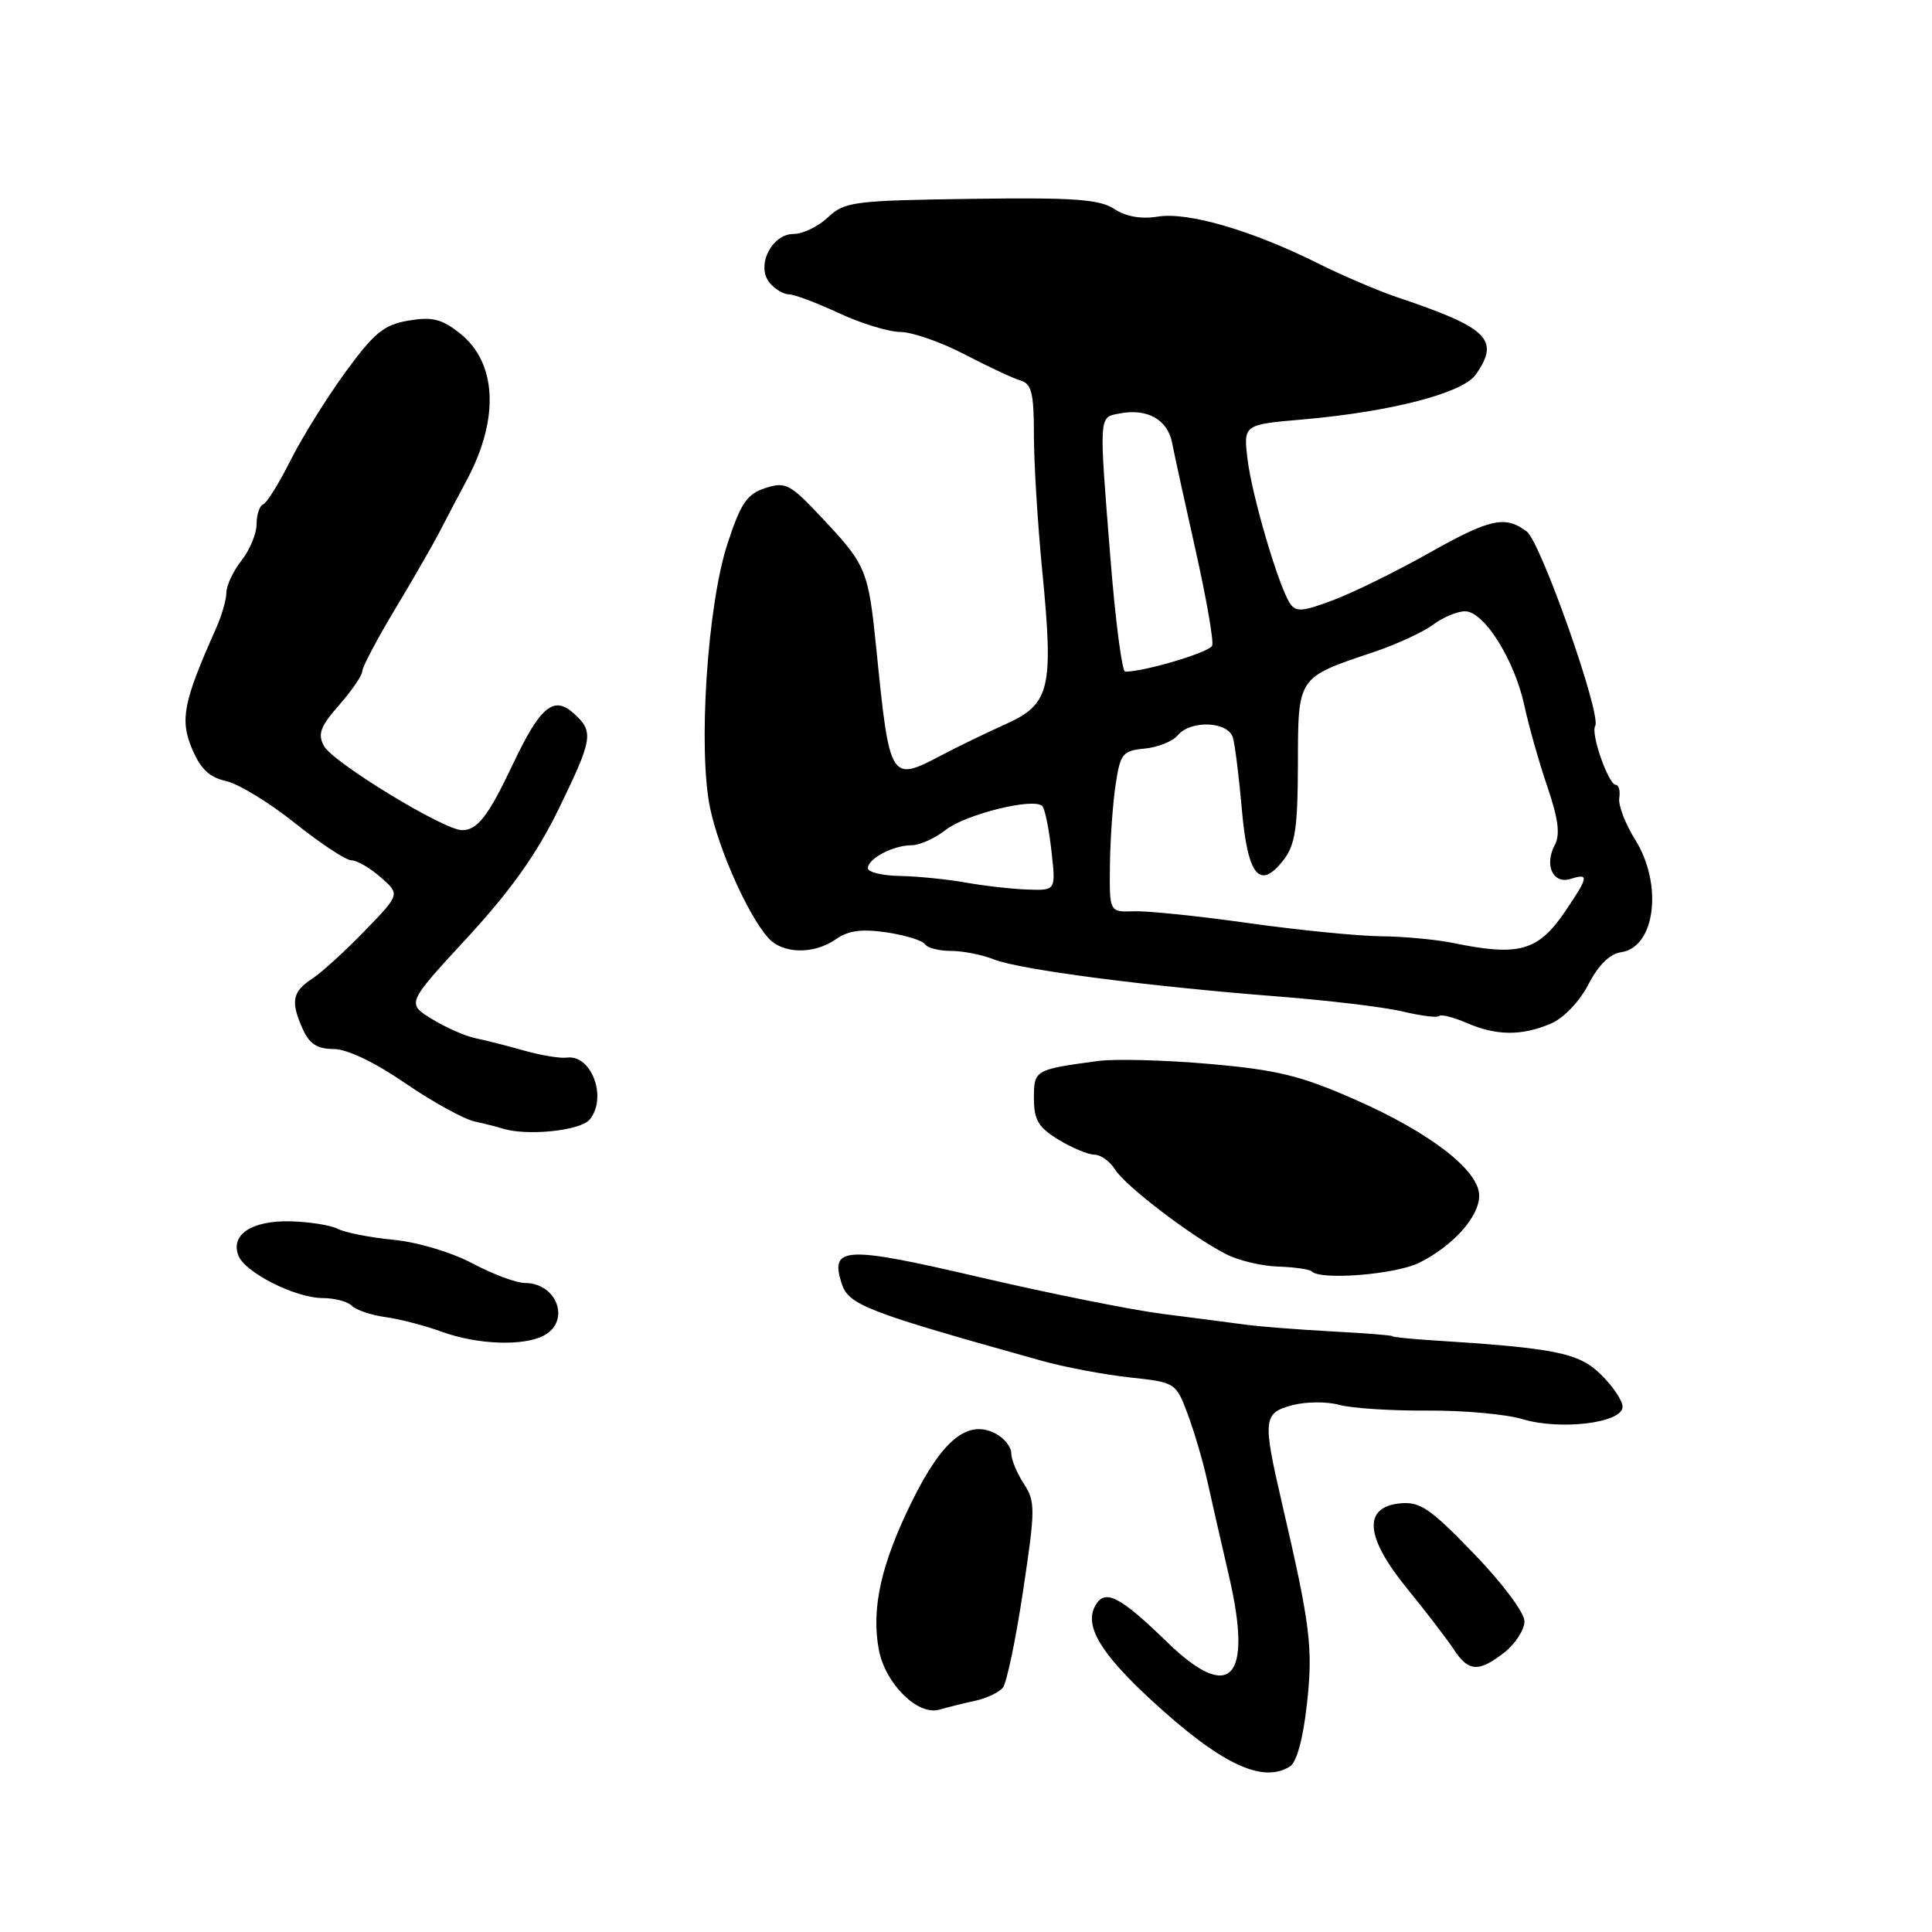 <?xml version="1.0" encoding="UTF-8" standalone="no"?>
<!DOCTYPE svg PUBLIC "-//W3C//DTD SVG 1.1//EN" "http://www.w3.org/Graphics/SVG/1.1/DTD/svg11.dtd" >
<svg xmlns="http://www.w3.org/2000/svg" xmlns:xlink="http://www.w3.org/1999/xlink" version="1.1" viewBox="0 0 256 256">
 <g >
 <path fill="currentColor"
d=" M 170.93 234.06 C 171.82 233.50 172.67 230.36 173.17 225.83 C 174.00 218.34 173.64 215.43 169.90 199.32 C 167.28 188.03 167.36 187.23 171.25 186.19 C 173.04 185.72 175.83 185.70 177.45 186.15 C 179.07 186.60 184.30 186.94 189.06 186.91 C 193.83 186.87 199.55 187.38 201.76 188.05 C 206.81 189.56 215.00 188.54 215.00 186.41 C 215.00 185.60 213.71 183.67 212.12 182.12 C 209.18 179.24 206.13 178.63 189.50 177.58 C 186.75 177.40 184.50 177.17 184.50 177.05 C 184.50 176.94 180.90 176.65 176.50 176.42 C 172.10 176.18 166.93 175.78 165.00 175.52 C 163.07 175.26 158.12 174.61 154.00 174.09 C 149.88 173.56 138.96 171.37 129.74 169.22 C 111.99 165.08 109.97 165.16 111.50 170.01 C 112.43 172.92 114.62 173.77 138.00 180.30 C 141.03 181.15 146.27 182.14 149.65 182.51 C 155.75 183.17 155.81 183.20 157.36 187.34 C 158.22 189.63 159.37 193.53 159.92 196.00 C 160.47 198.47 161.79 204.29 162.87 208.93 C 166.02 222.58 163.01 225.72 154.59 217.53 C 148.31 211.43 146.36 210.46 145.10 212.82 C 143.68 215.47 145.85 219.09 152.57 225.29 C 161.72 233.72 167.27 236.38 170.93 234.06 Z  M 129.23 225.36 C 130.73 225.03 132.37 224.25 132.88 223.63 C 133.39 223.01 134.60 217.24 135.56 210.82 C 137.20 199.92 137.20 198.96 135.66 196.60 C 134.75 195.21 134.00 193.40 134.00 192.57 C 134.00 191.75 133.09 190.58 131.98 189.99 C 128.27 188.00 124.87 190.74 120.81 199.00 C 116.73 207.30 115.43 213.14 116.45 218.60 C 117.30 223.09 121.60 227.36 124.46 226.54 C 125.58 226.22 127.73 225.68 129.23 225.36 Z  M 199.37 218.93 C 200.81 217.79 202.00 215.94 202.00 214.83 C 202.00 213.69 199.07 209.77 195.29 205.86 C 189.52 199.87 188.16 198.95 185.54 199.20 C 180.56 199.69 180.88 203.66 186.45 210.49 C 188.97 213.58 191.75 217.21 192.63 218.55 C 194.58 221.54 195.95 221.62 199.37 218.93 Z  M 72.07 176.96 C 75.65 175.05 73.82 170.00 69.54 170.00 C 68.41 170.00 65.30 168.84 62.63 167.42 C 59.87 165.95 55.35 164.59 52.14 164.28 C 49.04 163.98 45.71 163.32 44.75 162.83 C 43.78 162.33 40.93 161.89 38.41 161.83 C 33.33 161.73 30.52 163.60 31.59 166.37 C 32.45 168.62 39.16 172.00 42.76 172.00 C 44.32 172.00 46.06 172.46 46.62 173.02 C 47.19 173.59 49.19 174.26 51.07 174.52 C 52.96 174.78 56.30 175.65 58.50 176.45 C 63.23 178.18 69.36 178.41 72.07 176.96 Z  M 188.06 167.32 C 192.56 165.07 196.00 161.22 196.00 158.43 C 196.00 155.10 189.56 150.11 179.58 145.71 C 172.36 142.53 169.27 141.77 160.29 140.98 C 154.40 140.46 147.77 140.29 145.55 140.58 C 137.08 141.72 137.00 141.77 137.00 145.53 C 137.00 148.40 137.58 149.38 140.25 151.01 C 142.04 152.10 144.18 152.99 145.01 153.00 C 145.84 153.00 147.07 153.88 147.74 154.95 C 149.12 157.17 158.00 163.93 162.50 166.20 C 164.15 167.04 167.25 167.77 169.39 167.83 C 171.53 167.90 173.52 168.19 173.81 168.47 C 175.01 169.68 184.95 168.87 188.06 167.32 Z  M 78.13 148.35 C 80.52 145.46 78.39 139.70 75.10 140.14 C 74.22 140.26 71.70 139.84 69.50 139.22 C 67.30 138.60 64.38 137.85 63.00 137.57 C 61.62 137.28 59.01 136.12 57.19 135.00 C 53.88 132.95 53.88 132.95 61.93 124.23 C 67.67 118.00 71.12 113.15 73.99 107.27 C 78.58 97.84 78.72 96.97 76.02 94.52 C 73.37 92.12 71.57 93.63 67.96 101.26 C 64.70 108.14 63.27 110.00 61.22 110.00 C 58.82 110.00 44.08 101.01 42.92 98.84 C 42.07 97.26 42.45 96.25 44.94 93.42 C 46.62 91.50 48.00 89.49 48.00 88.95 C 48.00 88.41 49.95 84.71 52.34 80.73 C 54.73 76.75 57.38 72.15 58.23 70.50 C 59.08 68.85 60.72 65.73 61.88 63.56 C 66.20 55.45 65.84 48.04 60.93 44.16 C 58.53 42.26 57.26 41.95 54.13 42.48 C 50.88 43.03 49.60 44.07 45.77 49.31 C 43.29 52.72 40.01 57.98 38.50 61.00 C 36.98 64.03 35.35 66.65 34.87 66.83 C 34.39 67.02 34.00 68.19 34.00 69.45 C 34.00 70.70 33.10 72.87 32.00 74.27 C 30.90 75.67 30.00 77.58 30.00 78.51 C 30.00 79.44 29.37 81.62 28.59 83.35 C 24.30 92.97 23.83 95.34 25.43 99.18 C 26.56 101.88 27.73 103.00 29.94 103.49 C 31.58 103.85 35.70 106.36 39.09 109.07 C 42.48 111.78 45.85 114.00 46.57 114.00 C 47.30 114.00 49.04 115.01 50.45 116.25 C 53.02 118.50 53.02 118.50 48.33 123.34 C 45.76 126.00 42.61 128.87 41.33 129.71 C 38.71 131.42 38.48 132.76 40.16 136.45 C 41.01 138.33 42.08 139.00 44.20 139.00 C 45.98 139.00 49.62 140.73 53.68 143.52 C 57.31 146.00 61.45 148.29 62.89 148.60 C 64.33 148.92 65.95 149.33 66.50 149.51 C 69.69 150.57 76.88 149.85 78.13 148.35 Z  M 205.46 135.65 C 207.20 134.91 209.27 132.75 210.47 130.44 C 211.79 127.88 213.31 126.39 214.81 126.17 C 219.35 125.53 220.38 117.16 216.65 111.23 C 215.36 109.18 214.42 106.71 214.56 105.75 C 214.71 104.79 214.50 104.00 214.11 104.00 C 213.14 104.00 210.75 97.21 211.37 96.20 C 212.25 94.79 204.18 71.85 202.30 70.43 C 199.45 68.27 197.44 68.71 189.22 73.35 C 184.97 75.74 179.32 78.52 176.66 79.52 C 172.54 81.07 171.69 81.13 170.91 79.92 C 169.37 77.53 165.91 65.77 165.31 60.88 C 164.75 56.26 164.75 56.26 172.63 55.58 C 184.30 54.56 193.82 52.10 195.55 49.63 C 198.80 44.99 197.22 43.44 185.00 39.34 C 182.53 38.50 177.80 36.48 174.50 34.83 C 165.82 30.51 157.40 28.06 153.43 28.70 C 151.23 29.06 149.20 28.71 147.65 27.69 C 145.67 26.40 142.33 26.16 128.66 26.35 C 113.10 26.57 111.92 26.73 109.72 28.79 C 108.43 30.01 106.38 31.00 105.16 31.00 C 102.24 31.00 100.14 35.26 101.98 37.47 C 102.67 38.31 103.82 39.00 104.52 39.00 C 105.23 39.00 108.21 40.12 111.15 41.49 C 114.09 42.86 117.77 43.98 119.32 43.99 C 120.87 44.00 124.70 45.33 127.82 46.96 C 130.94 48.59 134.29 50.15 135.25 50.43 C 136.69 50.85 137.00 52.12 137.00 57.67 C 137.00 61.37 137.50 69.49 138.11 75.72 C 139.63 91.30 139.14 93.31 133.22 95.97 C 130.62 97.14 126.84 98.97 124.80 100.05 C 117.96 103.66 117.89 103.55 116.12 86.00 C 115.07 75.55 114.79 74.87 108.99 68.70 C 104.68 64.10 104.10 63.80 101.41 64.67 C 98.97 65.47 98.16 66.66 96.39 72.06 C 93.72 80.23 92.47 99.40 94.10 107.11 C 95.29 112.71 99.10 121.22 101.77 124.25 C 103.68 126.42 107.83 126.51 110.78 124.44 C 112.43 123.29 114.19 123.06 117.52 123.55 C 120.00 123.93 122.27 124.63 122.57 125.12 C 122.87 125.60 124.41 126.00 125.99 126.00 C 127.58 126.00 130.14 126.51 131.68 127.12 C 135.07 128.48 151.88 130.67 169.00 132.01 C 175.88 132.54 183.47 133.45 185.87 134.03 C 188.28 134.61 190.45 134.88 190.70 134.63 C 190.96 134.37 192.59 134.79 194.33 135.54 C 198.26 137.25 201.62 137.28 205.46 135.65 Z  M 192.50 124.94 C 190.30 124.49 186.01 124.09 182.96 124.06 C 179.91 124.03 172.04 123.24 165.46 122.32 C 158.88 121.39 152.04 120.68 150.25 120.75 C 147.00 120.86 147.00 120.86 147.07 114.68 C 147.11 111.28 147.45 106.47 147.82 104.00 C 148.45 99.84 148.74 99.48 151.68 99.19 C 153.42 99.02 155.39 98.24 156.05 97.44 C 157.76 95.37 162.75 95.58 163.37 97.75 C 163.65 98.71 164.18 103.02 164.56 107.33 C 165.33 116.11 166.94 118.02 170.11 113.91 C 171.62 111.93 171.96 109.67 171.98 101.27 C 172.00 89.61 171.87 89.81 182.00 86.41 C 185.03 85.39 188.57 83.76 189.88 82.78 C 191.20 81.80 193.10 81.00 194.12 81.00 C 196.64 81.00 200.66 87.39 201.99 93.50 C 202.58 96.25 203.96 101.11 205.05 104.29 C 206.49 108.53 206.75 110.59 206.02 111.97 C 204.59 114.64 205.79 117.20 208.12 116.46 C 210.58 115.68 210.50 116.17 207.43 120.71 C 203.81 126.05 201.30 126.76 192.50 124.94 Z  M 128.00 116.95 C 125.53 116.51 121.59 116.11 119.25 116.07 C 116.91 116.03 115.00 115.57 115.00 115.04 C 115.00 113.76 118.37 112.00 120.80 112.00 C 121.86 112.00 123.88 111.09 125.29 109.98 C 127.97 107.88 137.04 105.64 138.12 106.82 C 138.46 107.19 139.00 109.86 139.32 112.75 C 139.91 118.00 139.91 118.00 136.20 117.87 C 134.17 117.81 130.47 117.39 128.00 116.95 Z  M 147.16 74.25 C 145.60 54.75 145.57 55.32 148.34 54.79 C 152.02 54.08 154.70 55.58 155.31 58.67 C 155.61 60.23 157.02 66.67 158.44 73.00 C 159.86 79.33 160.84 84.97 160.62 85.55 C 160.28 86.43 151.68 89.00 149.09 89.00 C 148.68 89.00 147.81 82.36 147.16 74.25 Z "/>
</g>
</svg>